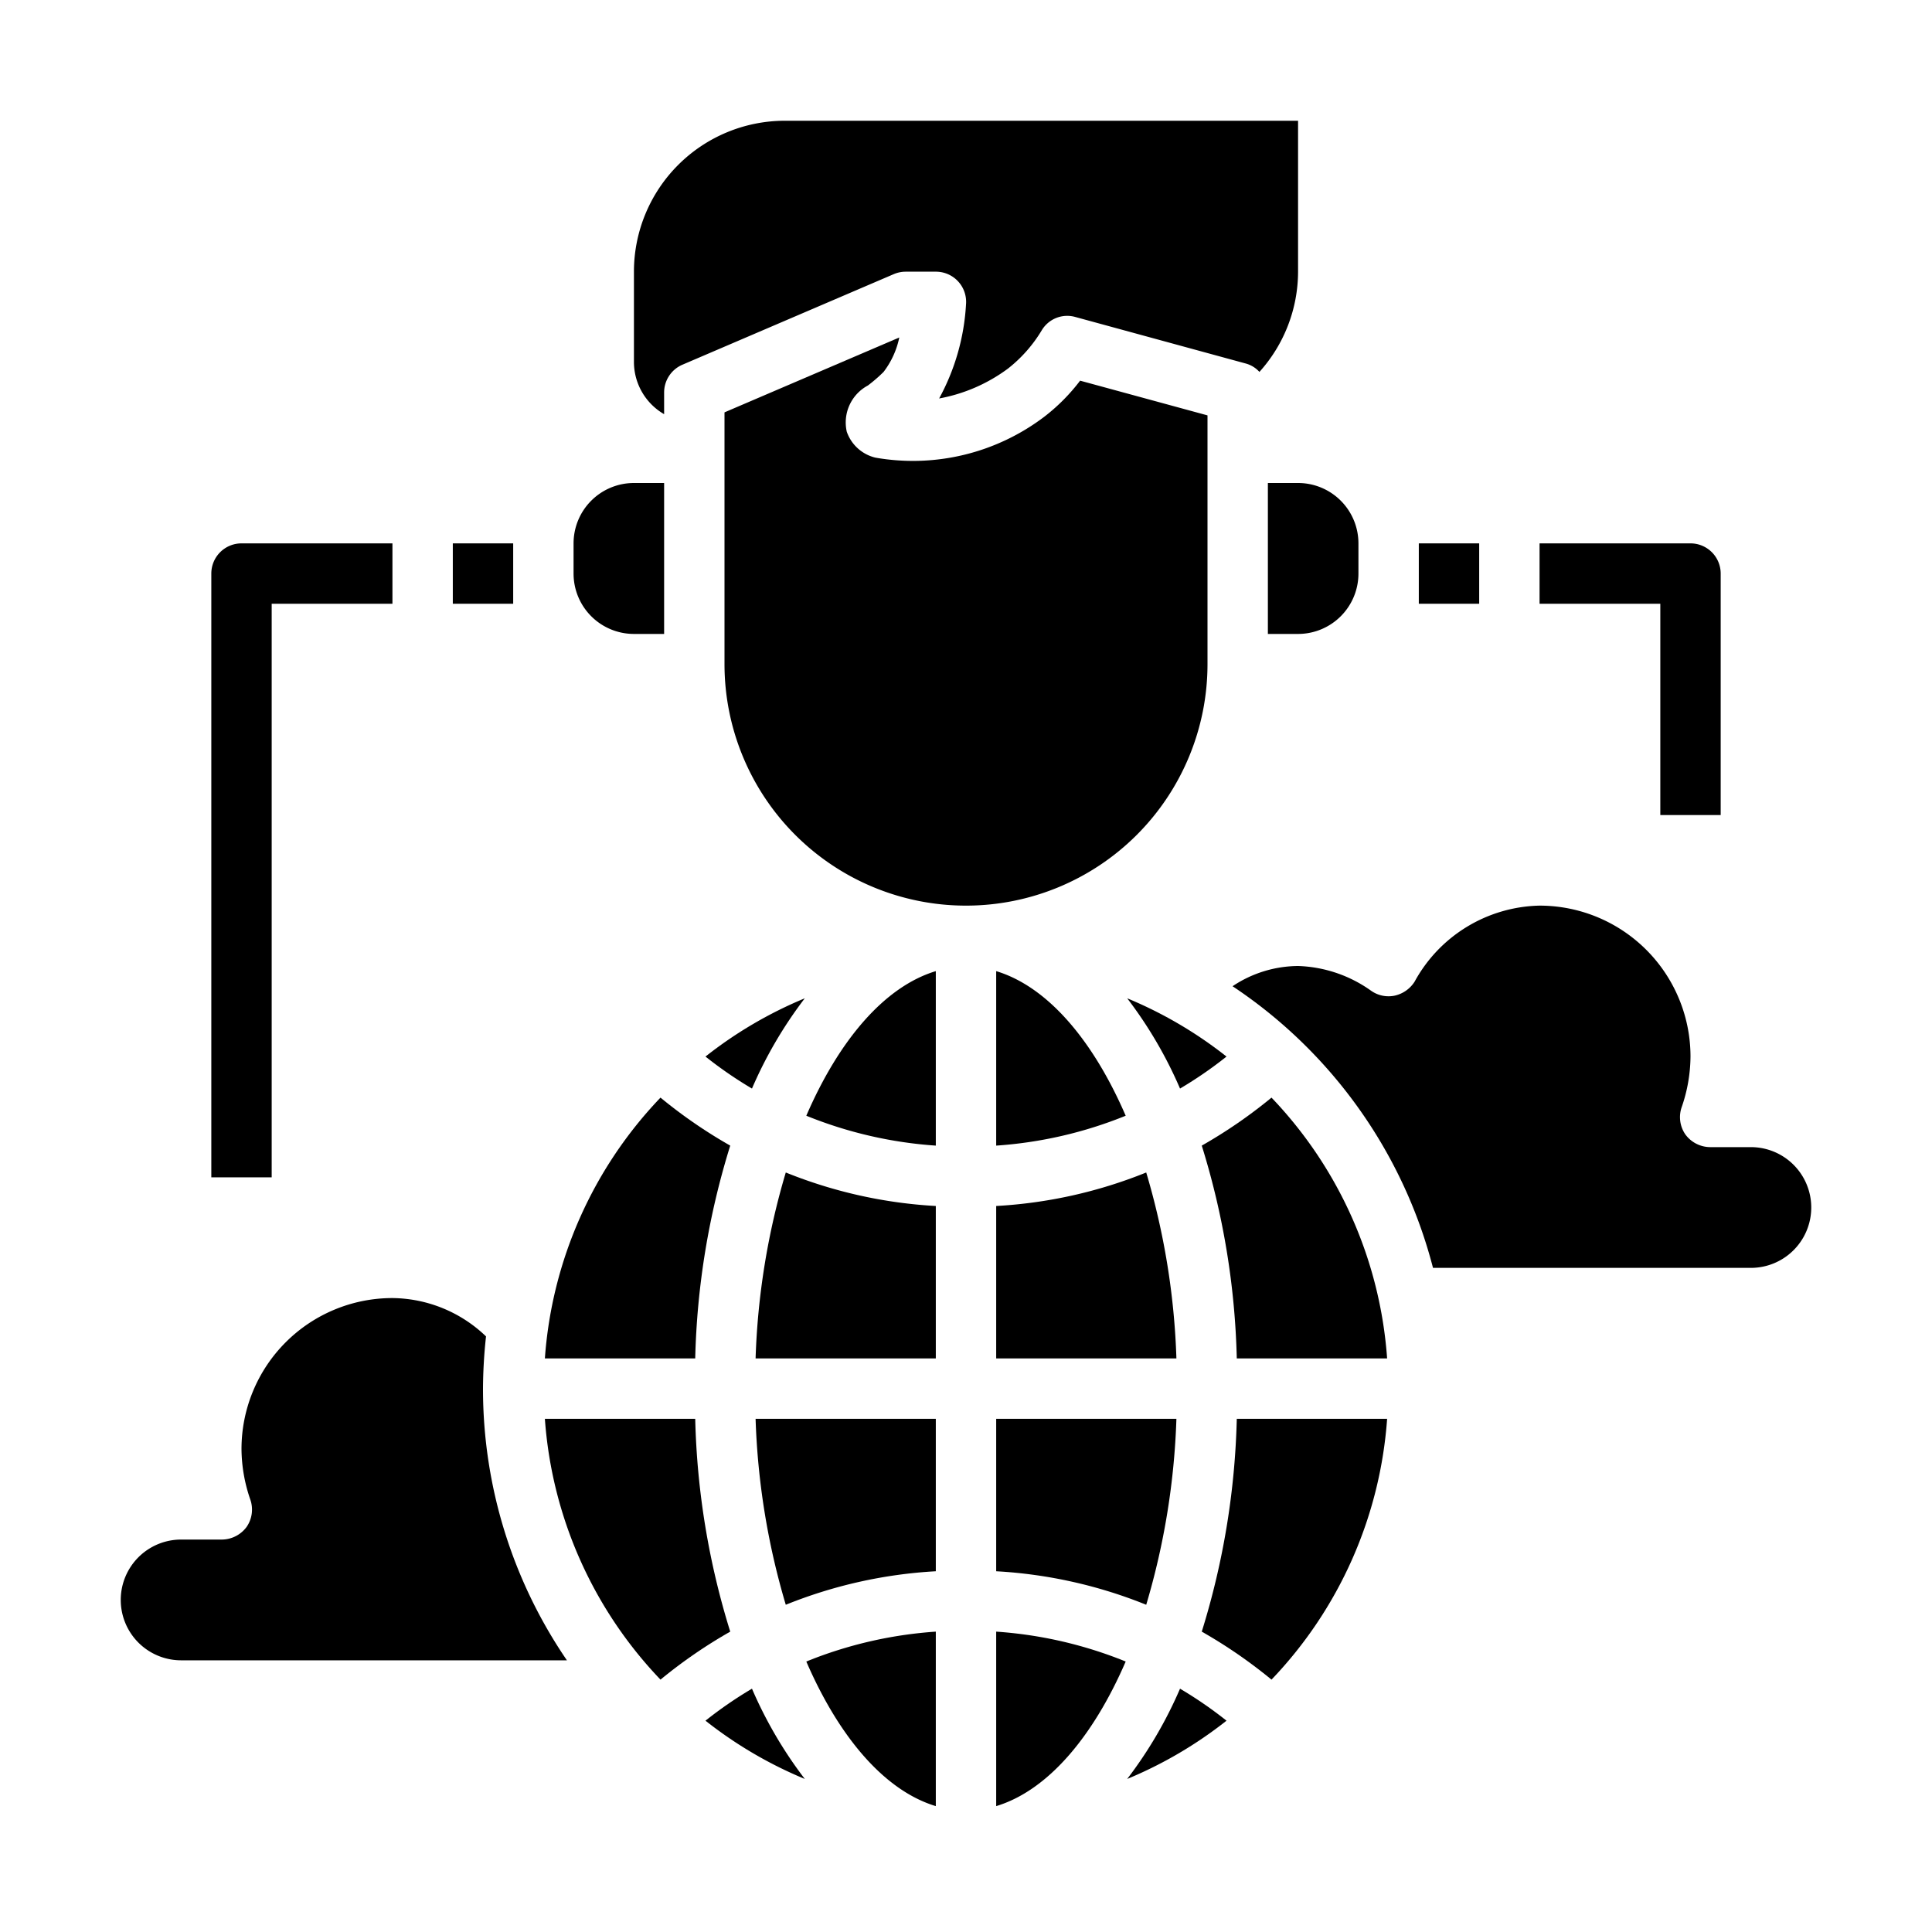 <?xml version="1.0"?>
<svg xmlns="http://www.w3.org/2000/svg" viewBox="0 0 64 64" width="512" height="512"><g id="admin"><path d="M30,9h1a1,1,0,0,1,1,1.09,7.362,7.362,0,0,1-.89,3.11,5.479,5.479,0,0,0,2.28-.99,4.643,4.643,0,0,0,1.12-1.27.983.983,0,0,1,1.11-.44l5.64,1.54a.942.942,0,0,1,.46.28A4.971,4.971,0,0,0,43,9V4H26a5,5,0,0,0-5,5v3a2,2,0,0,0,1,1.72V13a1,1,0,0,1,.61-.92l7-3A1.006,1.006,0,0,1,30,9Z"/><path d="M23.03,47H18.05a13.924,13.924,0,0,0,3.83,8.64,16.344,16.344,0,0,1,2.31-1.59A25.732,25.732,0,0,1,23.03,47Z"/><path d="M26.66,33.07A13.869,13.869,0,0,0,23.37,35a13.562,13.562,0,0,0,1.54,1.06A14.094,14.094,0,0,1,26.66,33.07Z"/><path d="M16.1,44.27A4.532,4.532,0,0,0,13,43a5,5,0,0,0-5,5,5.2,5.2,0,0,0,.29,1.67,1.01,1.01,0,0,1-.12.91,1.028,1.028,0,0,1-.82.42H6a2,2,0,0,0,0,4H18.78A15.924,15.924,0,0,1,16,46,16.562,16.562,0,0,1,16.1,44.27Z"/><path d="M24.19,37.95a16.344,16.344,0,0,1-2.31-1.59A13.924,13.924,0,0,0,18.05,45h4.98A25.732,25.732,0,0,1,24.19,37.95Z"/><path d="M37.97,38.84A15.549,15.549,0,0,1,33,39.95V45h5.97A24.274,24.274,0,0,0,37.97,38.84Z"/><path d="M23.37,57a13.869,13.869,0,0,0,3.29,1.93,14.094,14.094,0,0,1-1.75-2.99A13.562,13.562,0,0,0,23.37,57Z"/><path d="M40.63,35a13.869,13.869,0,0,0-3.29-1.93,14.094,14.094,0,0,1,1.75,2.99A13.562,13.562,0,0,0,40.63,35Z"/><path d="M33,32.17v5.78a13.9,13.9,0,0,0,4.29-.99C36.2,34.44,34.69,32.68,33,32.17Z"/><path d="M33,52.05a15.549,15.549,0,0,1,4.97,1.11,24.274,24.274,0,0,0,1-6.16H33Z"/><path d="M37.34,58.93A13.869,13.869,0,0,0,40.63,57a13.562,13.562,0,0,0-1.54-1.06A14.094,14.094,0,0,1,37.34,58.93Z"/><path d="M33,59.83c1.69-.51,3.2-2.27,4.29-4.79A13.9,13.9,0,0,0,33,54.05Z"/><path d="M39.81,54.05a16.344,16.344,0,0,1,2.31,1.59A13.924,13.924,0,0,0,45.95,47H40.97A25.732,25.732,0,0,1,39.81,54.05Z"/><path d="M39.81,37.95A25.732,25.732,0,0,1,40.97,45h4.98a13.924,13.924,0,0,0-3.83-8.64A16.344,16.344,0,0,1,39.81,37.95Z"/><path d="M31,59.83V54.05a13.9,13.9,0,0,0-4.29.99C27.8,57.56,29.31,59.32,31,59.83Z"/><path d="M58,38H56.65a1.028,1.028,0,0,1-.82-.42,1.01,1.01,0,0,1-.12-.91A5.2,5.2,0,0,0,56,35a5,5,0,0,0-5-5,4.831,4.831,0,0,0-4.14,2.52,1.055,1.055,0,0,1-.65.46,1,1,0,0,1-.79-.16A4.4,4.4,0,0,0,43,32a3.942,3.942,0,0,0-2.17.67A16.017,16.017,0,0,1,47.47,42H58a2,2,0,0,0,0-4Z"/><path d="M40,22V13.76l-4.22-1.15A6.336,6.336,0,0,1,34.6,13.8,7.2,7.2,0,0,1,29,15.16a1.332,1.332,0,0,1-.95-.86,1.389,1.389,0,0,1,.7-1.53,5.038,5.038,0,0,0,.52-.45,2.818,2.818,0,0,0,.52-1.14L24,13.66V22a8,8,0,0,0,16,0Z"/><path d="M26.03,53.16A15.549,15.549,0,0,1,31,52.05V47H25.03A24.274,24.274,0,0,0,26.03,53.16Z"/><path d="M26.71,36.96a13.9,13.9,0,0,0,4.29.99V32.17C29.31,32.68,27.8,34.44,26.71,36.96Z"/><path d="M25.03,45H31V39.95a15.549,15.549,0,0,1-4.97-1.11A24.274,24.274,0,0,0,25.03,45Z"/><rect x="15" y="18" width="2" height="2"/><path d="M9,39H7V19a1,1,0,0,1,1-1h5v2H9Z"/><rect x="47" y="18" width="2" height="2"/><path d="M57,27H55V20H51V18h5a1,1,0,0,1,1,1Z"/><path d="M42,21h1a2,2,0,0,0,2-2V18a2,2,0,0,0-2-2H42"/><path d="M22,16H21a2,2,0,0,0-2,2v1a2,2,0,0,0,2,2h1"/></g></svg>
